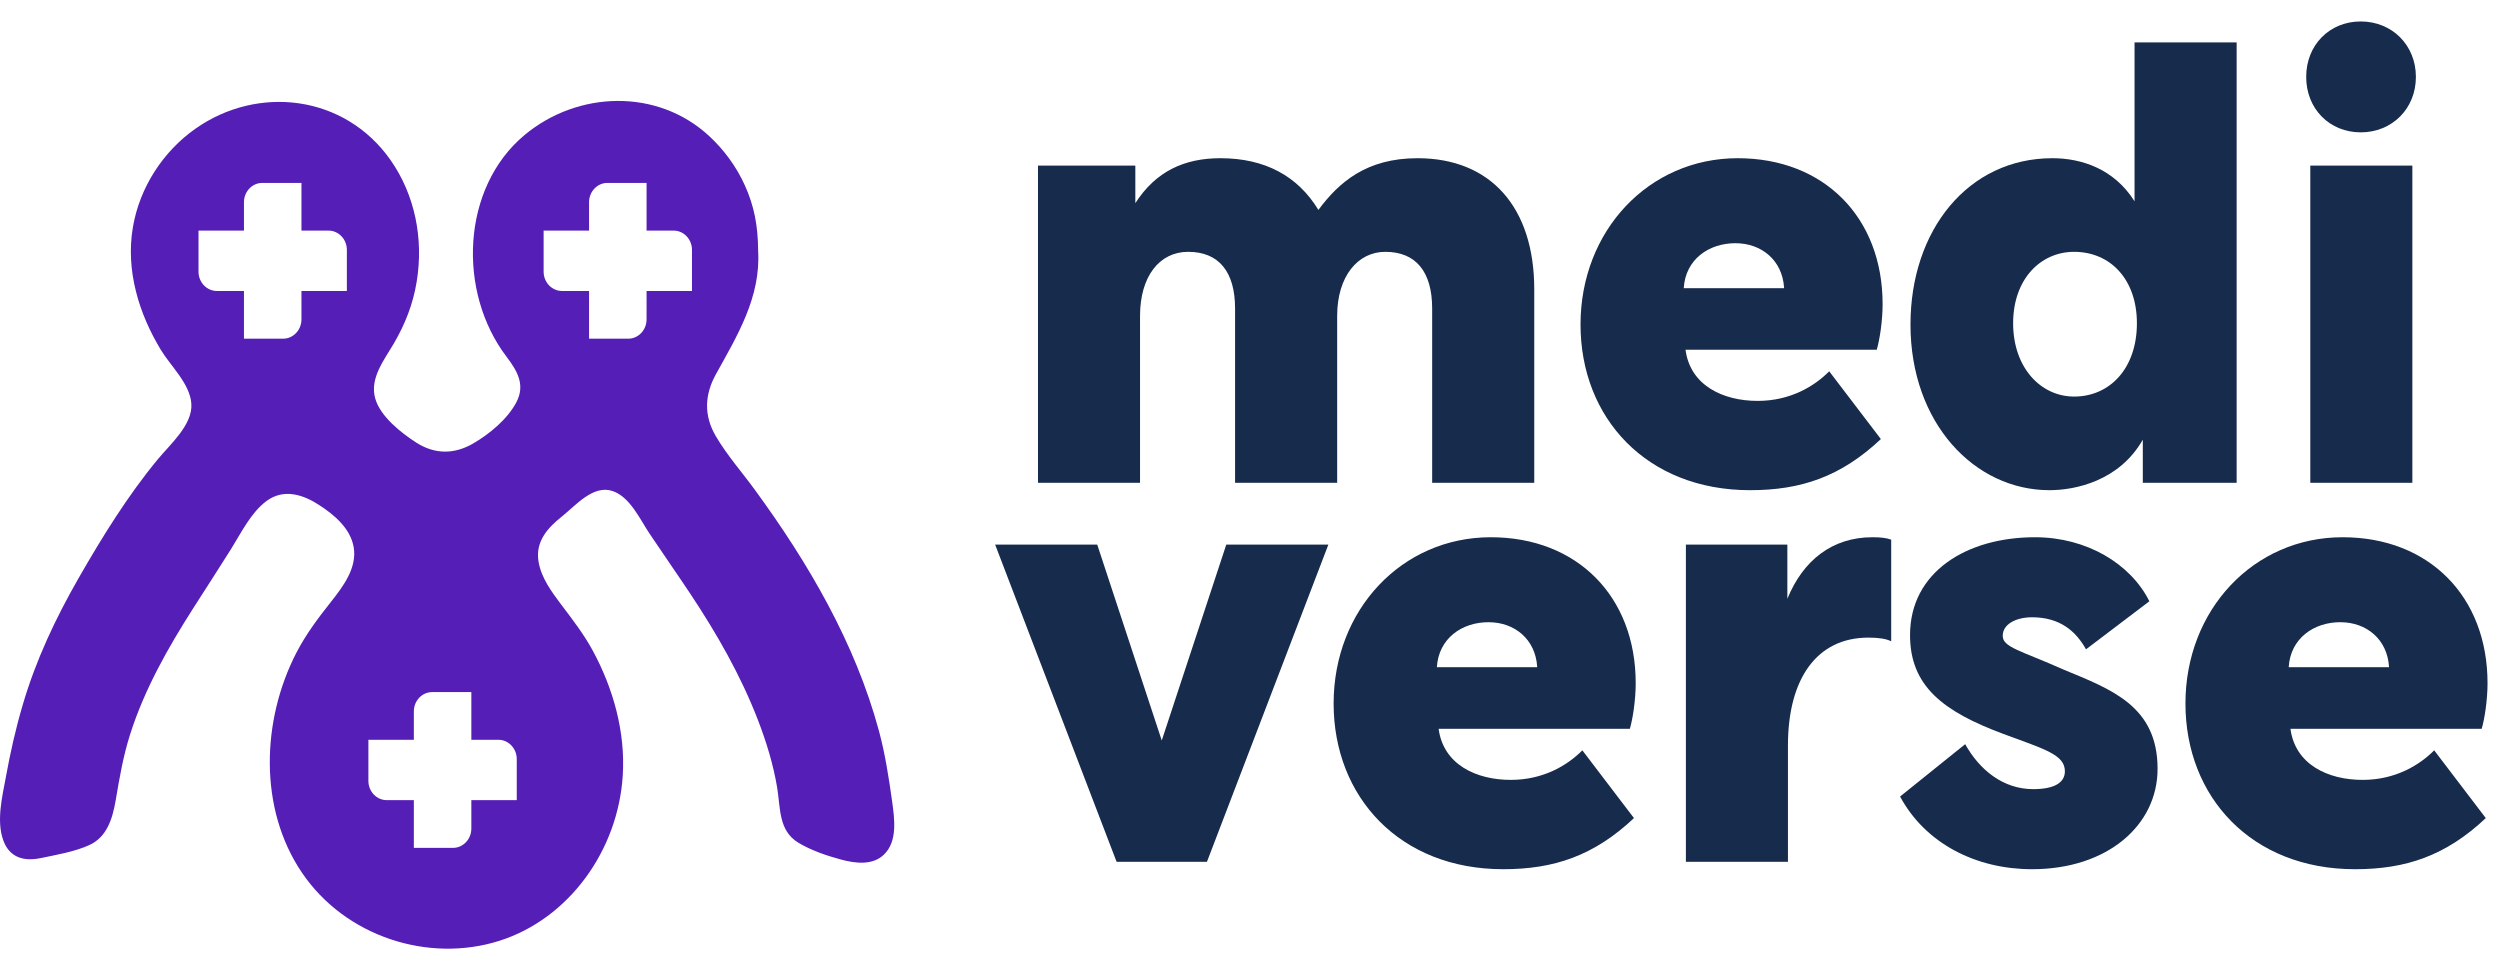 <svg width="67" height="26" viewBox="0 0 67 26" fill="none" xmlns="http://www.w3.org/2000/svg">
<path d="M27.818 4.438V12.939H30.553V8.466C30.553 7.409 31.072 6.749 31.842 6.749C32.66 6.749 33.1 7.277 33.1 8.268V12.939H35.836V8.466C35.836 7.409 36.386 6.749 37.125 6.749C37.942 6.749 38.382 7.277 38.382 8.268V12.939H41.118V7.756C41.118 5.56 39.954 4.24 37.989 4.24C36.622 4.24 35.883 4.884 35.333 5.626C34.782 4.719 33.902 4.24 32.707 4.24C31.748 4.24 30.978 4.586 30.427 5.445V4.438H27.818Z" fill="#172B4D"/>
<path d="M50.297 9.373C50.375 9.109 50.454 8.598 50.454 8.152C50.454 5.824 48.882 4.24 46.571 4.24C44.181 4.24 42.358 6.188 42.358 8.697C42.358 11.206 44.134 13.137 46.901 13.137C48.269 13.137 49.338 12.774 50.407 11.767L49.023 9.951C48.63 10.347 47.986 10.744 47.105 10.744C46.178 10.744 45.297 10.331 45.172 9.373H50.297ZM46.508 6.518C47.215 6.518 47.766 6.98 47.813 7.706V7.723H45.124C45.172 6.947 45.8 6.518 46.508 6.518Z" fill="#172B4D"/>
<path d="M59.942 12.939V1.136H57.206V5.395C56.656 4.52 55.776 4.24 55.005 4.24C52.742 4.24 51.201 6.171 51.201 8.697C51.201 11.338 52.915 13.137 54.927 13.137C55.619 13.137 56.798 12.889 57.427 11.784V12.939H59.942ZM57.269 8.664C57.269 9.869 56.546 10.628 55.587 10.628C54.691 10.628 53.952 9.852 53.952 8.664C53.952 7.475 54.691 6.749 55.587 6.749C56.546 6.749 57.269 7.475 57.269 8.664Z" fill="#172B4D"/>
<path d="M61.916 12.939H64.651V4.438H61.916V12.939ZM61.806 2.061C61.806 2.919 62.434 3.547 63.268 3.547C64.101 3.547 64.746 2.919 64.746 2.061C64.746 1.203 64.101 0.575 63.268 0.575C62.434 0.575 61.806 1.203 61.806 2.061Z" fill="#172B4D"/>
<path d="M29.925 23.097H32.346L35.6 14.596H32.864L31.135 19.845L29.406 14.596H26.67L29.925 23.097Z" fill="#172B4D"/>
<path d="M43.68 19.531C43.759 19.267 43.837 18.755 43.837 18.31C43.837 15.982 42.265 14.398 39.954 14.398C37.565 14.398 35.741 16.345 35.741 18.854C35.741 21.363 37.517 23.295 40.284 23.295C41.652 23.295 42.721 22.932 43.79 21.925L42.407 20.109C42.014 20.505 41.369 20.901 40.489 20.901C39.561 20.901 38.681 20.489 38.555 19.531H43.68ZM39.891 16.675C40.599 16.675 41.149 17.138 41.196 17.864V17.881H38.508C38.555 17.105 39.184 16.675 39.891 16.675Z" fill="#172B4D"/>
<path d="M50.684 14.463C50.558 14.414 50.385 14.398 50.181 14.398C49.112 14.398 48.326 15.008 47.901 16.048V14.596H45.182V23.097H47.917V19.977C47.917 18.194 48.688 17.088 50.071 17.088C50.354 17.088 50.558 17.121 50.684 17.187V14.463Z" fill="#172B4D"/>
<path d="M54.459 23.295C56.471 23.295 57.823 22.123 57.823 20.604C57.823 18.92 56.581 18.475 55.308 17.947C54.16 17.435 53.673 17.352 53.673 17.039C53.673 16.725 54.034 16.543 54.459 16.543C55.213 16.543 55.638 16.923 55.905 17.402L57.603 16.114C57.1 15.107 55.921 14.398 54.537 14.398C52.714 14.398 51.189 15.322 51.189 17.022C51.189 18.392 52.085 19.069 53.673 19.663C54.789 20.076 55.339 20.224 55.339 20.67C55.339 20.984 55.041 21.149 54.49 21.149C53.673 21.149 53.044 20.621 52.667 19.944L50.922 21.347C51.598 22.602 52.95 23.295 54.459 23.295Z" fill="#172B4D"/>
<path d="M66.509 19.531C66.588 19.267 66.666 18.755 66.666 18.31C66.666 15.982 65.094 14.398 62.783 14.398C60.394 14.398 58.57 16.345 58.57 18.854C58.57 21.363 60.346 23.295 63.113 23.295C64.481 23.295 65.55 22.932 66.619 21.925L65.236 20.109C64.843 20.505 64.198 20.901 63.318 20.901C62.39 20.901 61.51 20.489 61.384 19.531H66.509ZM62.72 16.675C63.428 16.675 63.978 17.138 64.025 17.864V17.881H61.337C61.384 17.105 62.013 16.675 62.72 16.675Z" fill="#172B4D"/>
<path d="M20.318 6.722C20.392 7.962 19.757 9 19.189 10.025C18.881 10.579 18.86 11.137 19.183 11.688C19.488 12.207 19.888 12.656 20.239 13.139C21.655 15.078 22.918 17.225 23.556 19.589C23.724 20.211 23.821 20.848 23.91 21.486C23.974 21.951 24.059 22.553 23.684 22.909C23.376 23.2 22.912 23.136 22.543 23.037C22.161 22.934 21.734 22.79 21.392 22.582C20.864 22.261 20.919 21.666 20.828 21.108C20.724 20.486 20.538 19.881 20.312 19.294C19.851 18.102 19.217 16.994 18.518 15.94C18.155 15.392 17.779 14.857 17.413 14.309C17.151 13.918 16.885 13.316 16.415 13.159C15.897 12.986 15.433 13.543 15.064 13.838C14.676 14.146 14.337 14.517 14.435 15.065C14.511 15.498 14.792 15.873 15.045 16.209C15.347 16.609 15.646 16.994 15.887 17.439C16.434 18.449 16.763 19.612 16.69 20.781C16.565 22.797 15.241 24.623 13.388 25.212C11.487 25.818 9.253 25.104 8.091 23.386C6.928 21.669 7.011 19.307 7.938 17.503C8.198 16.997 8.53 16.558 8.878 16.119C9.192 15.722 9.574 15.219 9.479 14.665C9.391 14.155 8.948 13.79 8.552 13.534C8.115 13.248 7.6 13.091 7.145 13.425C6.73 13.732 6.47 14.267 6.199 14.703C5.863 15.241 5.515 15.773 5.174 16.308C4.499 17.366 3.871 18.474 3.486 19.685C3.303 20.262 3.202 20.845 3.102 21.441C3.016 21.938 2.867 22.434 2.391 22.649C2.003 22.825 1.515 22.909 1.1 22.995C0.666 23.088 0.264 23.002 0.09 22.527C-0.102 22.002 0.059 21.358 0.157 20.826C0.276 20.172 0.422 19.519 0.612 18.881C0.962 17.686 1.493 16.565 2.104 15.498C2.738 14.392 3.425 13.28 4.234 12.303C4.554 11.915 5.171 11.38 5.128 10.816C5.088 10.278 4.572 9.81 4.31 9.375C3.721 8.404 3.364 7.244 3.562 6.087C3.745 5.014 4.374 4.059 5.232 3.453C6.91 2.268 9.235 2.54 10.462 4.283C11.124 5.225 11.356 6.404 11.167 7.551C11.069 8.151 10.859 8.682 10.559 9.198C10.306 9.634 9.9 10.134 10.056 10.679C10.193 11.166 10.758 11.605 11.155 11.861C11.655 12.181 12.177 12.181 12.69 11.88C13.117 11.63 13.596 11.239 13.837 10.784C14.084 10.317 13.864 9.942 13.578 9.564C12.253 7.827 12.36 5.033 14.06 3.617C15.485 2.431 17.621 2.361 19.009 3.649C19.406 4.017 19.738 4.469 19.964 4.972C20.208 5.514 20.312 6.033 20.318 6.702C20.291 6.706 20.346 6.699 20.318 6.702V6.722ZM11.582 18.548C11.31 18.548 11.091 18.782 11.091 19.064V19.826H9.873V20.928C9.873 21.214 10.096 21.444 10.364 21.444H11.091V22.723H12.14C12.412 22.723 12.632 22.489 12.632 22.207V21.444H13.849V20.342C13.849 20.057 13.626 19.826 13.358 19.826H12.632V18.548H11.582ZM7.029 4.902C6.757 4.902 6.538 5.136 6.538 5.418V6.18H5.32V7.282C5.32 7.567 5.543 7.798 5.811 7.798H6.538V9.077H7.587C7.859 9.077 8.079 8.843 8.079 8.561V7.798H9.296V6.696C9.296 6.411 9.073 6.18 8.805 6.18H8.079V4.902H7.029ZM16.278 4.902C16.006 4.902 15.787 5.136 15.787 5.418V6.18H14.569V7.282C14.569 7.567 14.792 7.798 15.06 7.798H15.787V9.077H16.837C17.108 9.077 17.328 8.843 17.328 8.561V7.798H18.545V6.696C18.545 6.411 18.323 6.18 18.054 6.18H17.328V4.902H16.278Z" fill="#551EB7"/>
</svg>
